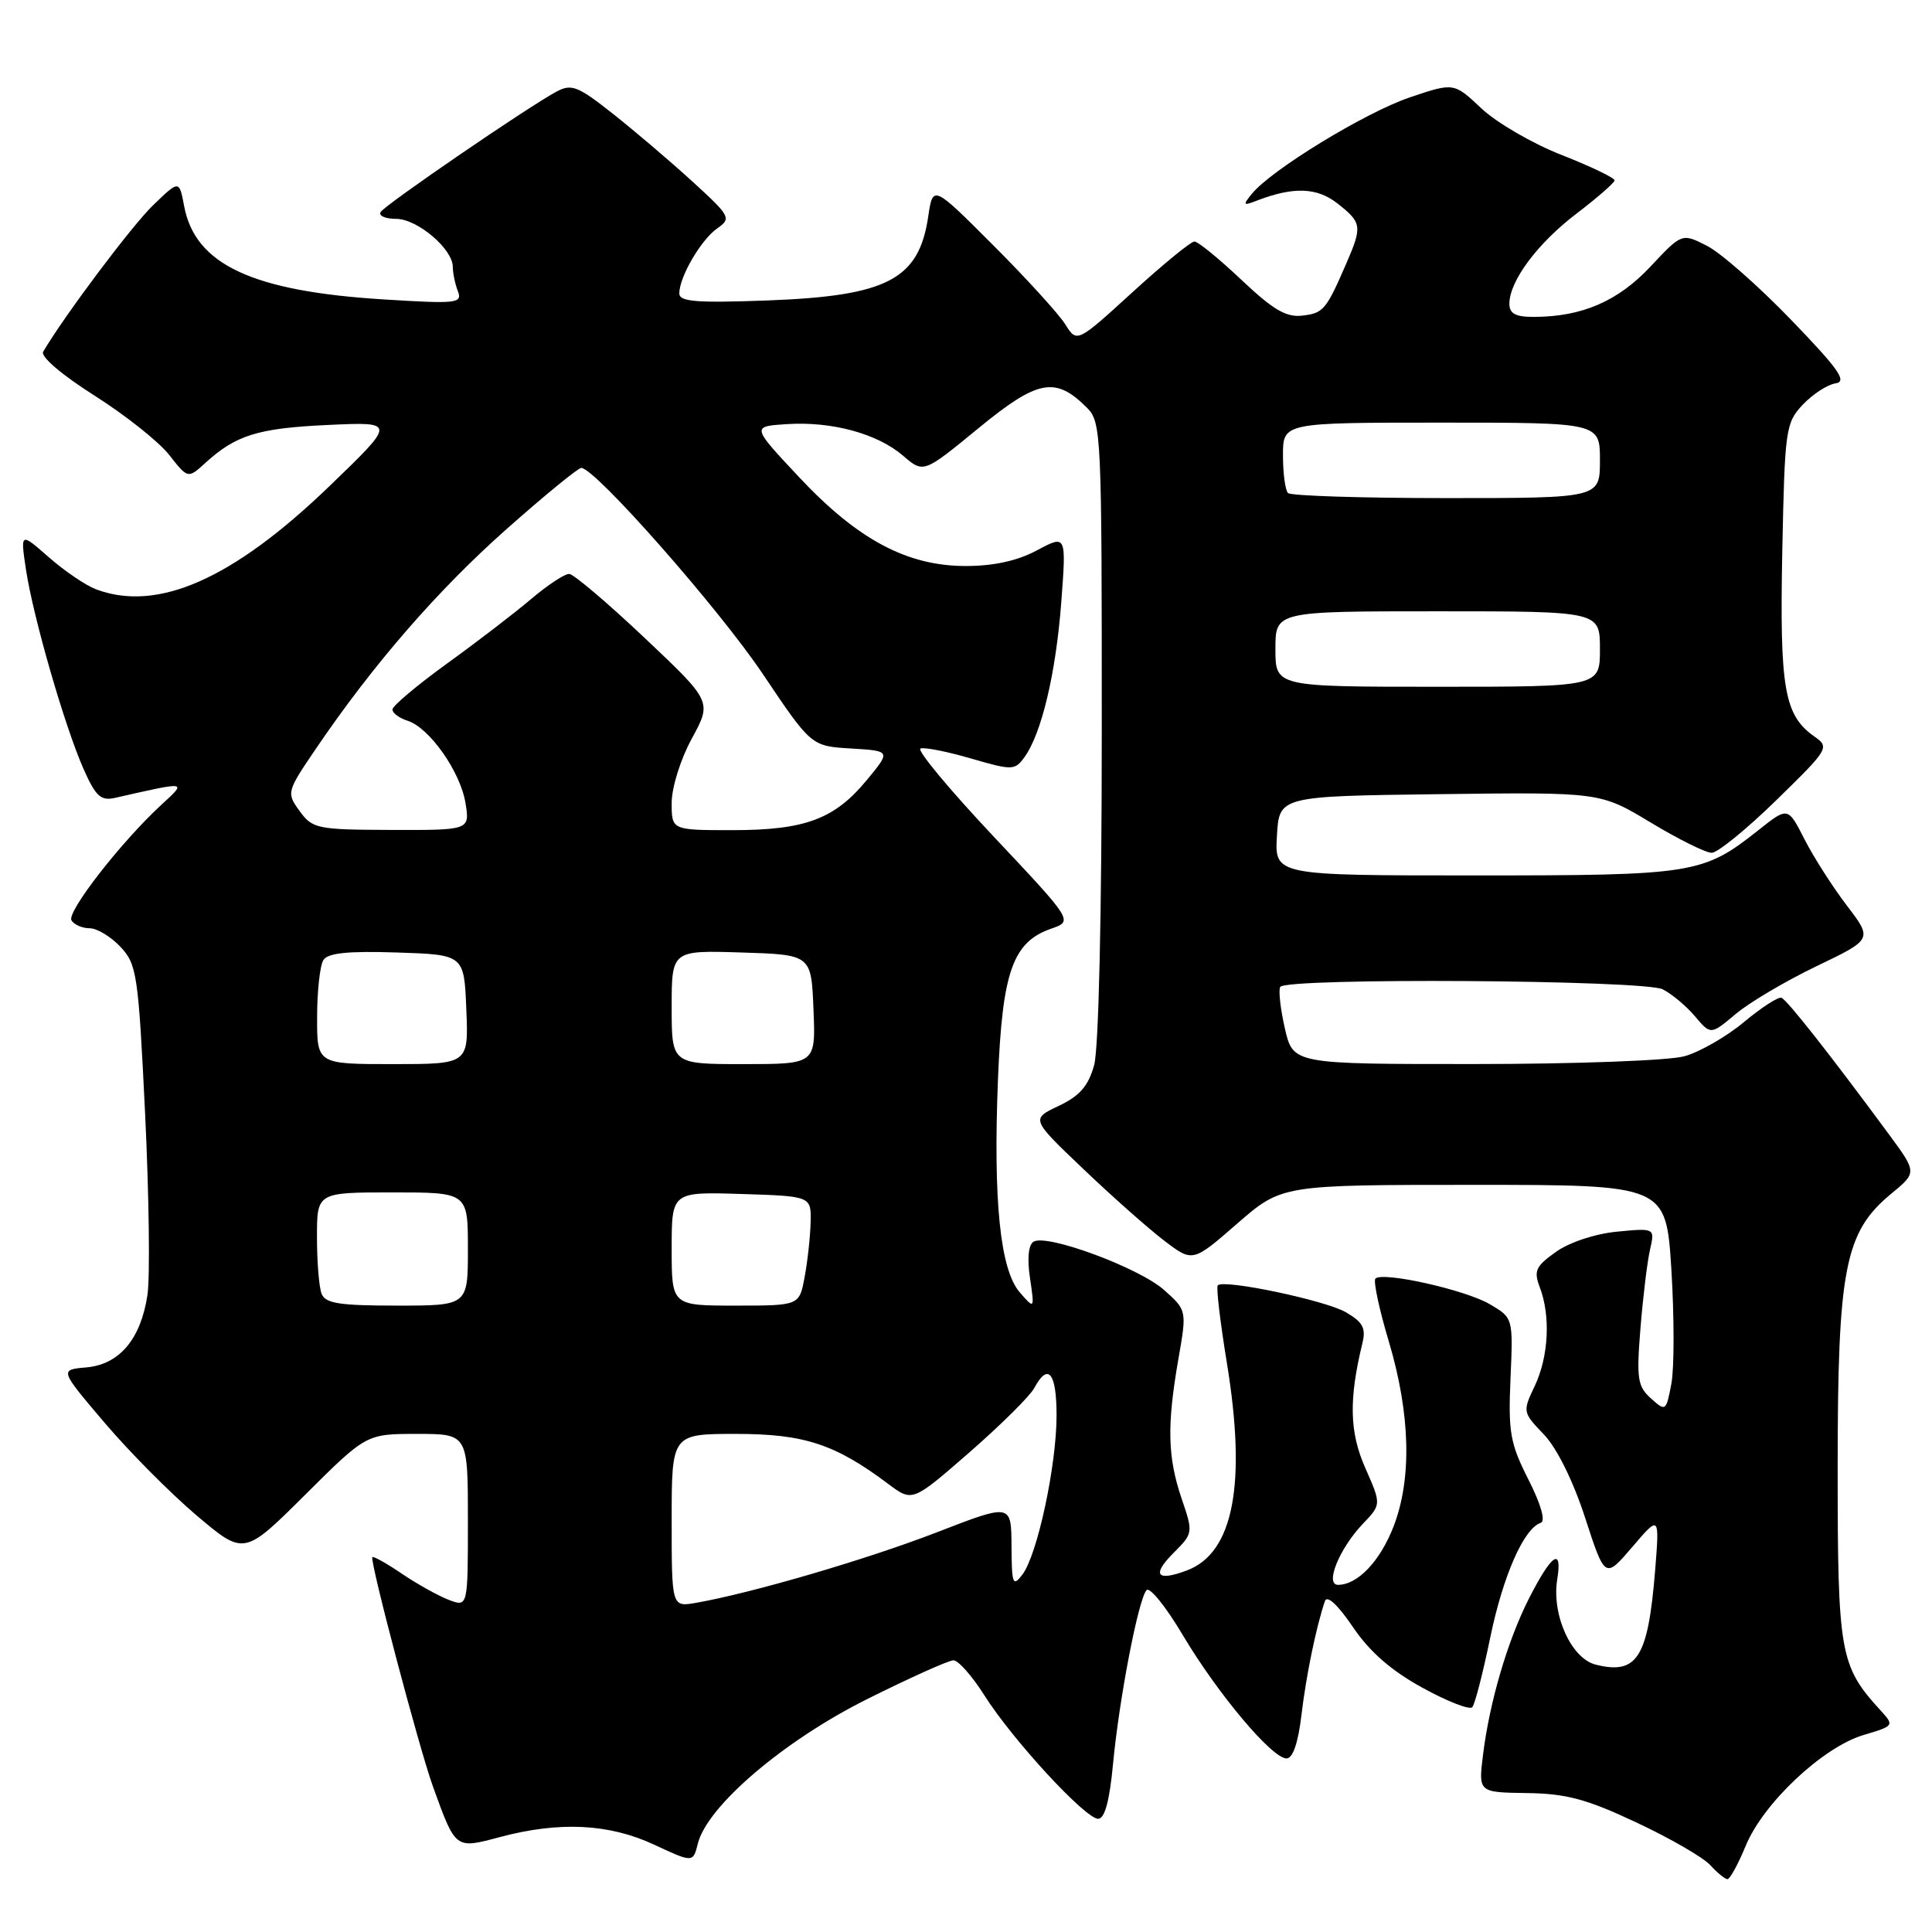 <?xml version="1.0" encoding="UTF-8" standalone="no"?>
<!DOCTYPE svg PUBLIC "-//W3C//DTD SVG 1.1//EN" "http://www.w3.org/Graphics/SVG/1.1/DTD/svg11.dtd" >
<svg xmlns="http://www.w3.org/2000/svg" xmlns:xlink="http://www.w3.org/1999/xlink" version="1.1" viewBox="0 0 256 256">
 <g >
 <path fill="currentColor"
d=" M 231.32 244.57 C 233.64 238.93 241.51 231.53 246.89 229.91 C 251.02 228.68 251.03 228.66 249.14 226.59 C 243.79 220.73 243.50 219.07 243.50 194.50 C 243.50 168.08 244.44 163.26 250.58 158.19 C 254.02 155.36 254.02 155.36 250.26 150.26 C 242.51 139.75 236.80 132.49 236.05 132.21 C 235.63 132.06 233.39 133.50 231.08 135.43 C 228.77 137.36 225.22 139.40 223.19 139.96 C 221.14 140.53 208.79 140.99 195.42 140.99 C 171.34 141.00 171.34 141.00 170.25 136.27 C 169.66 133.66 169.38 131.19 169.64 130.77 C 170.41 129.53 217.80 129.84 220.32 131.09 C 221.52 131.70 223.44 133.30 224.59 134.66 C 226.68 137.14 226.68 137.14 229.99 134.36 C 231.80 132.83 236.63 129.98 240.71 128.02 C 248.13 124.46 248.13 124.46 244.71 119.98 C 242.83 117.52 240.31 113.57 239.10 111.20 C 236.91 106.90 236.91 106.90 233.04 109.97 C 225.65 115.82 224.52 116.00 195.48 116.00 C 168.90 116.00 168.90 116.00 169.20 110.75 C 169.50 105.50 169.50 105.50 190.77 105.23 C 212.04 104.96 212.04 104.96 218.71 108.98 C 222.37 111.19 226.02 113.00 226.81 113.00 C 227.59 113.00 231.45 109.86 235.37 106.03 C 242.35 99.21 242.46 99.03 240.39 97.57 C 236.42 94.77 235.81 91.23 236.16 73.16 C 236.49 56.87 236.60 56.05 238.87 53.63 C 240.18 52.24 242.13 50.97 243.21 50.80 C 244.80 50.56 243.69 48.97 237.33 42.38 C 233.02 37.91 228.01 33.50 226.18 32.57 C 222.86 30.88 222.86 30.88 218.68 35.34 C 214.38 39.92 209.61 41.98 203.25 41.99 C 200.82 42.00 200.00 41.56 200.00 40.25 C 200.01 37.23 203.72 32.25 208.90 28.30 C 211.64 26.21 213.91 24.23 213.94 23.91 C 213.97 23.58 210.83 22.07 206.96 20.55 C 203.09 19.04 198.29 16.25 196.29 14.36 C 192.65 10.93 192.65 10.93 186.79 12.91 C 180.92 14.90 168.47 22.49 165.88 25.68 C 164.65 27.19 164.72 27.29 166.50 26.60 C 171.39 24.71 174.51 24.82 177.25 26.98 C 180.45 29.50 180.52 29.99 178.42 34.85 C 175.71 41.09 175.37 41.49 172.57 41.82 C 170.44 42.08 168.69 41.05 164.48 37.07 C 161.53 34.28 158.74 32.00 158.27 32.00 C 157.80 32.00 154.11 35.02 150.06 38.72 C 142.70 45.44 142.70 45.44 141.15 42.97 C 140.30 41.61 136.01 36.90 131.61 32.50 C 123.62 24.50 123.62 24.50 123.00 28.66 C 121.77 37.03 117.60 39.21 101.75 39.81 C 92.24 40.16 90.00 39.98 90.01 38.87 C 90.02 36.68 92.89 31.76 95.04 30.26 C 96.94 28.93 96.79 28.66 91.75 24.05 C 88.85 21.40 84.11 17.37 81.23 15.09 C 76.58 11.41 75.73 11.07 73.74 12.14 C 70.01 14.13 51.04 27.12 50.44 28.09 C 50.13 28.59 51.05 29.00 52.49 29.00 C 55.30 29.00 60.00 32.99 60.00 35.37 C 60.00 36.18 60.30 37.62 60.67 38.58 C 61.29 40.19 60.56 40.28 50.92 39.68 C 33.46 38.61 25.85 35.07 24.40 27.31 C 23.75 23.85 23.75 23.85 20.30 27.18 C 17.50 29.87 8.60 41.73 5.72 46.60 C 5.34 47.24 8.16 49.65 12.51 52.41 C 16.60 55.00 21.06 58.54 22.42 60.28 C 24.90 63.44 24.90 63.44 27.20 61.35 C 31.26 57.64 34.19 56.74 43.44 56.31 C 52.50 55.89 52.50 55.89 43.66 64.41 C 30.85 76.76 20.85 81.17 12.68 78.07 C 11.33 77.55 8.53 75.65 6.46 73.83 C 2.70 70.53 2.70 70.53 3.44 75.47 C 4.39 81.75 8.55 96.18 11.06 101.87 C 12.68 105.53 13.36 106.15 15.25 105.72 C 24.95 103.52 24.79 103.50 21.39 106.63 C 16.03 111.57 8.80 120.87 9.47 121.96 C 9.83 122.53 10.91 123.00 11.88 123.00 C 12.86 123.00 14.69 124.11 15.96 125.46 C 18.14 127.78 18.33 129.09 19.23 147.61 C 19.75 158.44 19.89 169.22 19.54 171.58 C 18.66 177.44 15.82 180.81 11.42 181.19 C 7.89 181.50 7.89 181.50 13.85 188.51 C 17.12 192.36 22.62 197.90 26.07 200.82 C 32.34 206.12 32.34 206.12 40.44 198.06 C 48.54 190.00 48.54 190.00 55.27 190.00 C 62.00 190.00 62.00 190.00 62.00 201.48 C 62.00 212.95 62.00 212.95 59.46 211.99 C 58.07 211.45 55.28 209.90 53.27 208.54 C 51.26 207.17 49.49 206.18 49.34 206.33 C 48.95 206.72 55.53 231.64 57.36 236.70 C 60.39 245.08 60.29 245.01 66.24 243.42 C 74.13 241.32 80.69 241.64 86.66 244.42 C 91.83 246.83 91.83 246.83 92.47 244.28 C 93.71 239.32 103.81 230.69 114.84 225.17 C 120.53 222.33 125.70 220.00 126.34 220.00 C 126.98 220.00 128.82 222.09 130.43 224.63 C 134.13 230.50 143.81 241.00 145.51 241.00 C 146.38 241.00 147.02 238.65 147.48 233.75 C 148.31 225.00 150.86 211.81 151.93 210.70 C 152.36 210.25 154.53 212.95 156.75 216.70 C 161.38 224.47 168.55 233.00 170.47 233.00 C 171.31 233.00 172.01 230.95 172.45 227.25 C 173.07 222.00 174.40 215.57 175.56 212.15 C 175.84 211.32 177.28 212.66 179.26 215.58 C 181.50 218.89 184.35 221.37 188.49 223.64 C 191.78 225.45 194.75 226.61 195.09 226.21 C 195.43 225.82 196.50 221.68 197.46 217.00 C 199.16 208.79 201.91 202.53 204.16 201.78 C 204.82 201.56 204.19 199.33 202.52 196.04 C 200.10 191.26 199.84 189.79 200.15 182.65 C 200.50 174.63 200.50 174.63 197.40 172.81 C 194.16 170.91 183.21 168.46 182.25 169.42 C 181.95 169.72 182.74 173.46 184.02 177.73 C 186.88 187.33 187.11 195.89 184.66 202.25 C 182.89 206.84 179.90 210.00 177.30 210.00 C 175.51 210.00 177.46 205.20 180.58 201.92 C 183.04 199.35 183.04 199.35 180.91 194.52 C 178.81 189.77 178.71 185.47 180.52 178.00 C 181.02 175.98 180.59 175.19 178.32 173.87 C 175.59 172.30 162.19 169.48 161.36 170.31 C 161.13 170.53 161.68 175.17 162.57 180.61 C 165.19 196.67 163.45 205.74 157.30 208.08 C 153.28 209.60 152.57 208.71 155.48 205.79 C 158.11 203.16 158.12 203.11 156.56 198.54 C 154.71 193.06 154.61 188.91 156.13 180.15 C 157.27 173.63 157.27 173.63 154.26 170.94 C 150.95 167.99 138.70 163.45 136.95 164.53 C 136.27 164.95 136.09 166.78 136.48 169.35 C 137.09 173.50 137.09 173.50 135.12 171.24 C 132.52 168.24 131.59 159.09 132.24 142.92 C 132.82 128.72 134.20 124.82 139.30 123.05 C 142.20 122.04 142.20 122.04 131.59 110.77 C 125.76 104.57 121.43 99.36 121.97 99.18 C 122.52 98.99 125.53 99.59 128.68 100.51 C 134.13 102.09 134.46 102.09 135.73 100.35 C 138.00 97.25 139.91 89.23 140.62 79.84 C 141.30 70.84 141.30 70.84 137.41 72.92 C 134.81 74.31 131.69 75.00 127.96 75.00 C 120.19 75.00 113.63 71.50 105.85 63.19 C 99.58 56.50 99.58 56.50 104.24 56.20 C 110.22 55.81 116.25 57.45 119.67 60.39 C 122.37 62.72 122.37 62.72 129.65 56.74 C 137.53 50.28 139.84 49.84 144.03 54.03 C 145.93 55.93 146.00 57.50 145.99 96.75 C 145.99 121.16 145.58 138.96 144.98 141.14 C 144.21 143.90 143.07 145.22 140.28 146.54 C 136.60 148.28 136.60 148.28 143.55 154.90 C 147.37 158.55 152.20 162.82 154.27 164.40 C 158.04 167.27 158.04 167.27 163.94 162.13 C 169.84 157.00 169.84 157.00 195.30 157.00 C 220.76 157.00 220.76 157.00 221.47 168.29 C 221.85 174.49 221.85 181.27 221.47 183.33 C 220.77 187.01 220.72 187.06 218.76 185.30 C 216.98 183.70 216.83 182.68 217.37 176.00 C 217.70 171.88 218.27 167.20 218.63 165.61 C 219.29 162.72 219.29 162.72 214.27 163.20 C 211.36 163.48 207.96 164.61 206.17 165.88 C 203.47 167.80 203.20 168.40 204.04 170.60 C 205.48 174.39 205.20 179.78 203.36 183.65 C 201.74 187.06 201.76 187.14 204.57 190.07 C 206.30 191.88 208.44 196.21 210.04 201.12 C 212.67 209.21 212.67 209.21 216.29 204.98 C 219.90 200.75 219.90 200.75 219.31 208.13 C 218.37 219.68 216.93 221.95 211.43 220.57 C 208.20 219.76 205.58 213.96 206.34 209.28 C 207.05 204.90 205.59 205.91 202.57 211.86 C 199.76 217.41 197.38 225.50 196.51 232.50 C 195.89 237.50 195.89 237.50 202.31 237.59 C 207.54 237.66 210.22 238.38 216.84 241.49 C 221.30 243.58 225.71 246.13 226.63 247.15 C 227.56 248.17 228.58 249.00 228.90 249.00 C 229.23 248.99 230.32 247.00 231.32 244.57 Z  M 89.00 201.47 C 89.00 190.00 89.00 190.00 97.54 190.00 C 106.56 190.00 110.66 191.35 117.70 196.63 C 120.90 199.03 120.90 199.03 128.46 192.44 C 132.61 188.82 136.47 184.99 137.04 183.93 C 138.88 180.50 140.00 181.87 140.00 187.55 C 140.00 194.18 137.46 206.01 135.48 208.63 C 134.20 210.31 134.06 209.94 134.03 204.86 C 134.00 199.22 134.00 199.22 124.16 203.03 C 114.95 206.60 99.67 211.08 92.25 212.38 C 89.00 212.95 89.00 212.95 89.00 201.47 Z  M 42.61 171.42 C 42.27 170.55 42.00 167.17 42.00 163.92 C 42.00 158.00 42.00 158.00 52.00 158.00 C 62.00 158.00 62.00 158.00 62.00 165.50 C 62.00 173.00 62.00 173.00 52.61 173.00 C 44.96 173.00 43.10 172.71 42.61 171.42 Z  M 89.00 165.46 C 89.00 157.92 89.00 157.92 98.25 158.21 C 107.50 158.50 107.50 158.50 107.41 162.00 C 107.36 163.93 107.00 167.19 106.61 169.25 C 105.91 173.00 105.91 173.00 97.45 173.00 C 89.00 173.00 89.00 173.00 89.00 165.46 Z  M 42.02 134.75 C 42.02 131.31 42.40 127.92 42.85 127.21 C 43.44 126.27 46.13 126.00 52.58 126.21 C 61.50 126.50 61.50 126.50 61.79 133.75 C 62.09 141.00 62.09 141.00 52.04 141.00 C 42.00 141.00 42.00 141.00 42.02 134.75 Z  M 89.00 133.46 C 89.00 125.92 89.00 125.92 98.25 126.21 C 107.50 126.50 107.50 126.50 107.79 133.75 C 108.09 141.00 108.09 141.00 98.54 141.00 C 89.00 141.00 89.00 141.00 89.00 133.46 Z  M 39.71 107.48 C 37.94 105.04 37.96 104.94 41.94 99.09 C 49.45 88.04 57.99 78.20 67.14 70.09 C 72.16 65.64 76.61 62.00 77.02 62.00 C 78.84 62.00 95.23 80.60 101.07 89.30 C 107.50 98.87 107.50 98.87 112.78 99.18 C 118.05 99.50 118.05 99.50 114.85 103.37 C 110.57 108.55 106.68 110.00 97.03 110.00 C 89.00 110.00 89.00 110.00 89.00 106.39 C 89.00 104.36 90.17 100.61 91.67 97.86 C 94.34 92.96 94.34 92.96 85.42 84.53 C 80.51 79.89 76.02 76.08 75.43 76.05 C 74.84 76.02 72.59 77.50 70.43 79.33 C 68.27 81.17 63.24 85.03 59.25 87.91 C 55.26 90.80 52.00 93.54 52.00 94.01 C 52.00 94.48 52.90 95.15 54.00 95.50 C 56.90 96.42 61.00 102.24 61.68 106.41 C 62.26 110.00 62.26 110.00 51.88 109.97 C 42.02 109.94 41.41 109.81 39.71 107.48 Z  M 169.00 86.00 C 169.00 81.00 169.00 81.00 190.50 81.00 C 212.00 81.00 212.00 81.00 212.00 86.00 C 212.00 91.00 212.00 91.00 190.50 91.00 C 169.00 91.00 169.00 91.00 169.00 86.00 Z  M 170.67 65.33 C 170.30 64.97 170.00 62.72 170.00 60.33 C 170.00 56.00 170.00 56.00 191.00 56.00 C 212.00 56.00 212.00 56.00 212.00 61.00 C 212.00 66.00 212.00 66.00 191.67 66.00 C 180.48 66.00 171.03 65.70 170.67 65.33 Z "/>
</g>
</svg>